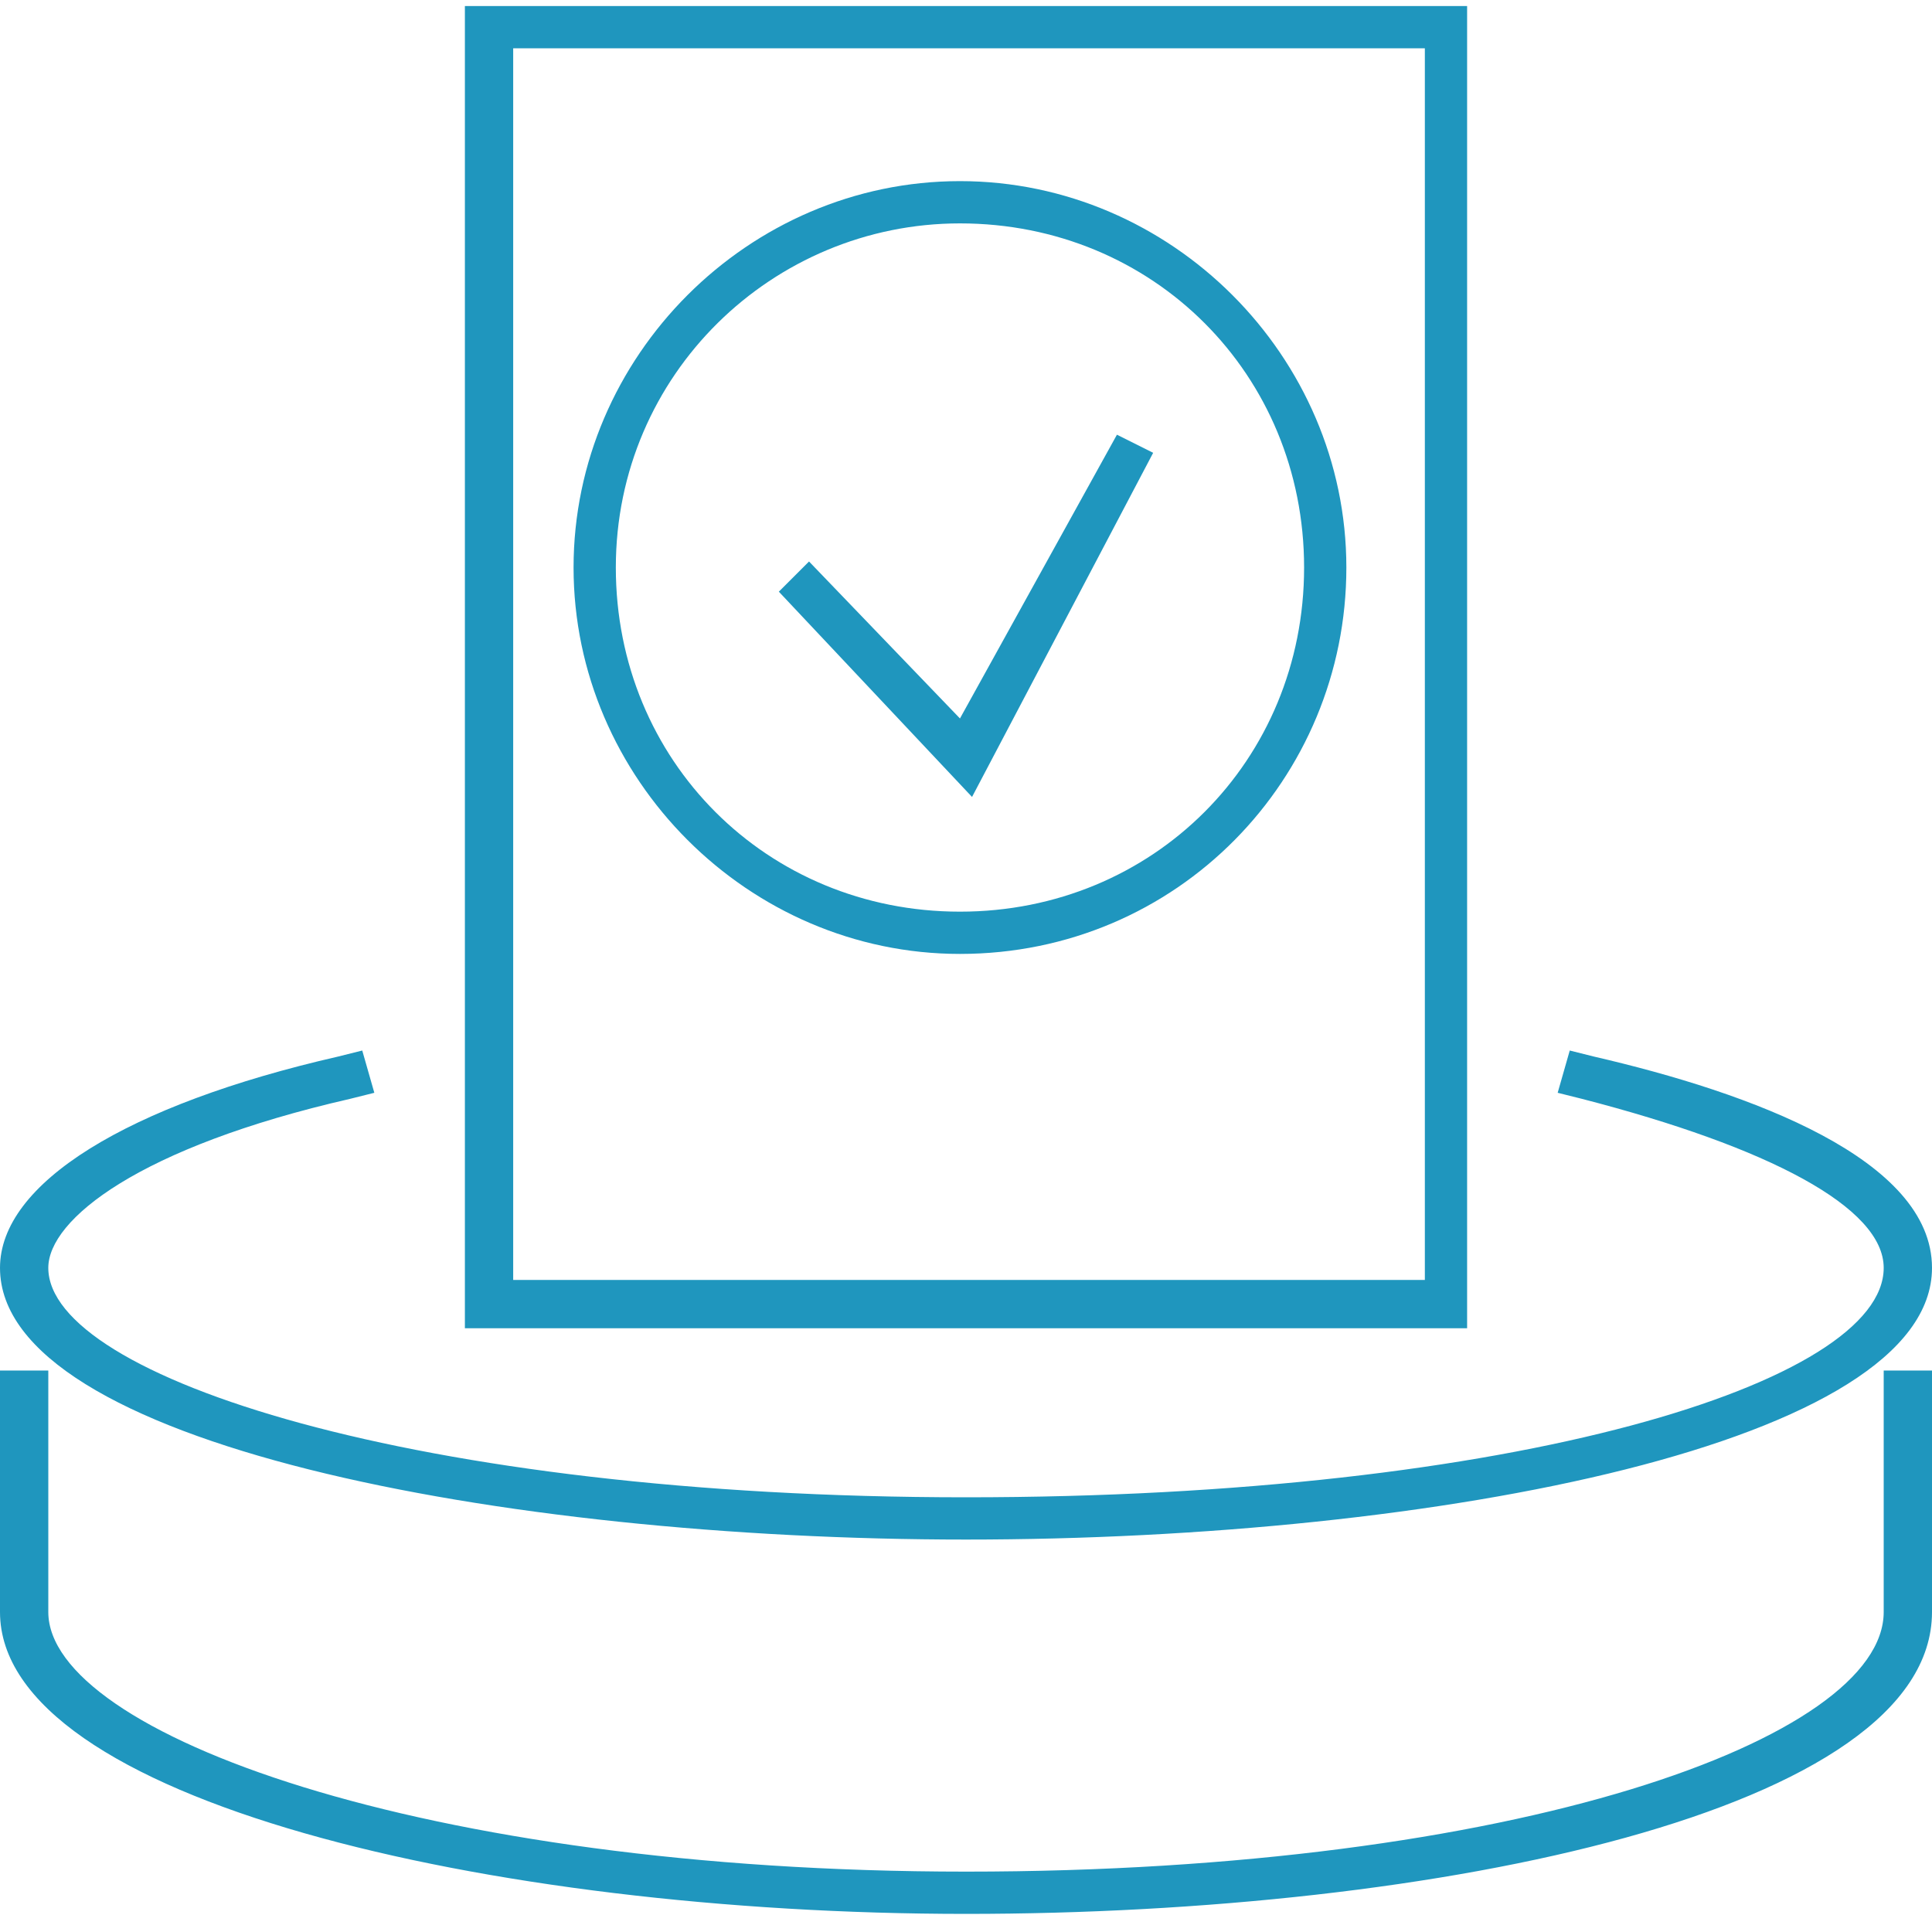 <svg id="Layer_1" xmlns="http://www.w3.org/2000/svg" viewBox="0 0 32 32"><script xmlns="" type="text/javascript" charset="utf-8" id="zm-extension"/><style>.st0{enable-background:new}.st1{fill:#1f96be}</style><g class="st0"><path class="st1" d="M16 25.5c-7.7 0-16-1.6-16-4.5 0-1.4 2.1-2.7 5.6-3.5l.4-.1.2.7-.4.1c-3.5.8-5 2-5 2.8 0 1.8 6.1 3.8 15.2 3.8s15.2-1.9 15.2-3.8c0-1-1.9-2-5-2.8l-.4-.1.2-.7.4.1c2.6.6 5.6 1.7 5.6 3.5 0 2.9-8.2 4.5-16 4.5z"/></g><g class="st0"><path class="st1" d="M16 31.7c-7.9 0-16-1.9-16-5v-4h.8v4C.8 28.7 7 31 16 31c9.1 0 15.2-2.2 15.2-4.3v-4h.8v4c0 3.3-8.2 5-16 5z"/></g><g class="st0"><path class="st1" d="M23.6.8v20.4H8.5V.8h15.1m.7-.7H7.7V22h16.6V.1z"/></g><g class="st0"><path class="st1" d="M16.1 13.2l-3.2-3.4.5-.5 2.5 2.6 2.6-4.7.6.3z"/></g><g class="st0"><path class="st1" d="M15.9 15.8c-3.5 0-6.4-2.9-6.4-6.4S12.4 3 15.9 3s6.4 2.9 6.4 6.4-2.8 6.4-6.4 6.4zm0-12.1c-3.1 0-5.7 2.5-5.7 5.7s2.5 5.7 5.7 5.7 5.7-2.5 5.7-5.7-2.5-5.7-5.7-5.7z"/></g></svg>